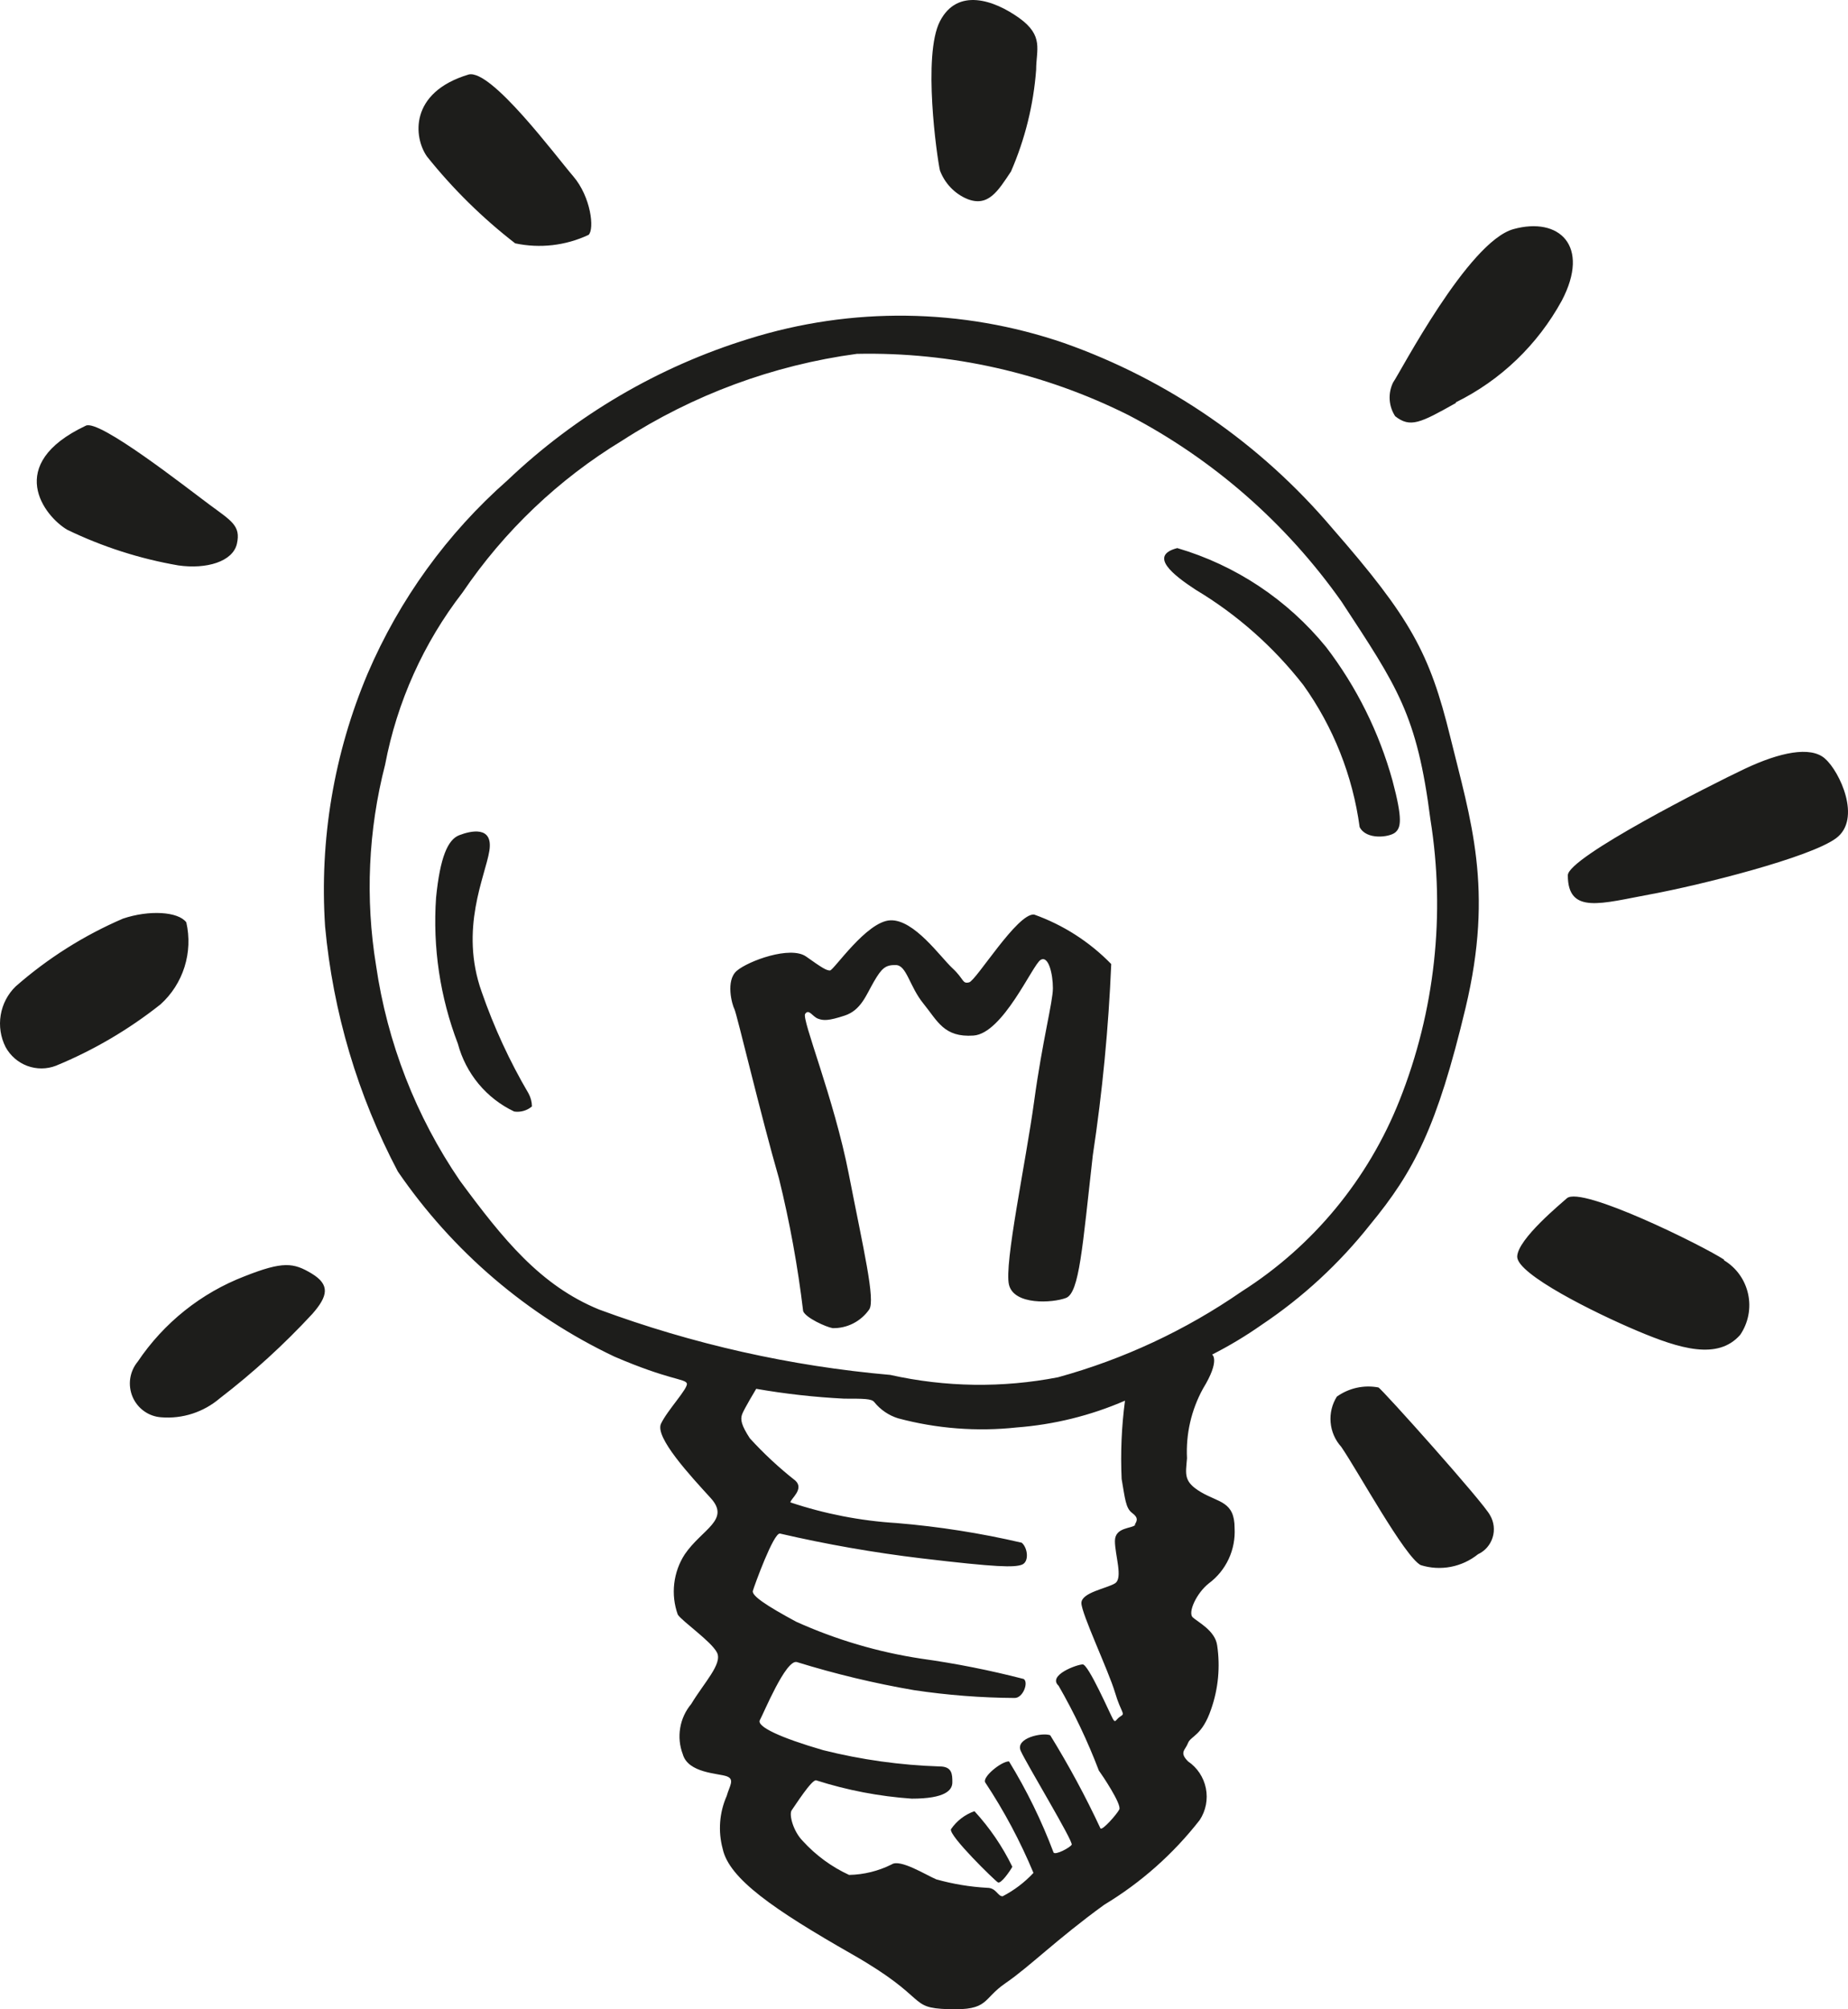 <svg width="92" height="100" viewBox="0 0 92 100" fill="none" xmlns="http://www.w3.org/2000/svg">
<path d="M69.457 41.433C69.741 41.197 69.841 40.792 69.324 38.852C68.656 36.442 67.534 34.184 66.019 32.205C64.096 29.846 61.514 28.129 58.609 27.278C57.174 27.649 58.392 28.611 59.527 29.353C61.587 30.586 63.403 32.194 64.885 34.094C66.379 36.182 67.342 38.61 67.688 41.163C68.022 41.821 69.174 41.669 69.457 41.433ZM51.483 45.516C50.648 45.432 48.596 48.806 48.245 48.891C47.895 48.975 48.011 48.739 47.411 48.182C46.81 47.625 45.508 45.752 44.323 45.803C43.138 45.854 41.502 48.3 41.319 48.3C41.135 48.3 40.918 48.165 40.134 47.608C39.349 47.052 37.247 47.828 36.679 48.317C36.112 48.806 36.446 50.004 36.562 50.223C36.679 50.443 37.898 55.605 38.782 58.659C39.317 60.831 39.718 63.034 39.984 65.256C40.117 65.593 41.135 66.049 41.452 66.1C41.808 66.107 42.159 66.027 42.477 65.865C42.794 65.703 43.067 65.465 43.272 65.172C43.589 64.699 42.988 62.185 42.254 58.423C41.519 54.661 39.9 50.73 40.084 50.46C40.267 50.19 40.451 50.595 40.718 50.696C40.985 50.797 41.235 50.814 42.053 50.544C42.871 50.274 43.121 49.515 43.505 48.857C43.889 48.199 44.073 48.013 44.607 48.03C45.141 48.047 45.274 49.093 45.975 49.953C46.676 50.814 46.993 51.641 48.462 51.539C49.931 51.438 51.399 48.03 51.8 47.777C52.2 47.524 52.417 48.486 52.417 49.177C52.417 49.869 51.9 51.759 51.483 54.812C51.066 57.866 49.981 62.911 50.231 63.94C50.481 64.969 52.401 64.851 53.068 64.598C53.736 64.345 53.886 62.067 54.404 57.495C54.881 54.343 55.187 51.166 55.321 47.98C54.244 46.874 52.931 46.032 51.483 45.516ZM48.512 90.141C48.039 90.307 47.63 90.62 47.344 91.036C47.21 91.339 49.53 93.6 49.68 93.684C49.831 93.769 50.264 93.145 50.398 92.908C49.907 91.898 49.271 90.966 48.512 90.141ZM23.979 49.363C22.86 46.225 24.162 43.61 24.362 42.344C24.563 41.079 23.428 41.349 22.86 41.568C22.293 41.788 21.909 42.665 21.709 44.673C21.537 47.148 21.907 49.631 22.794 51.944C22.99 52.679 23.343 53.362 23.827 53.945C24.311 54.527 24.915 54.996 25.597 55.319C25.754 55.342 25.914 55.332 26.067 55.288C26.219 55.245 26.361 55.169 26.482 55.066C26.479 54.841 26.421 54.621 26.315 54.424C25.372 52.82 24.59 51.124 23.979 49.363ZM68.206 60.954C70.392 58.305 71.544 56.095 72.962 50.156C74.381 44.217 73.213 40.809 72.195 36.659C71.176 32.508 70.225 30.754 66.32 26.283C62.752 22.074 58.145 18.896 52.968 17.071C47.886 15.329 42.388 15.258 37.263 16.868C32.782 18.252 28.676 20.659 25.264 23.904C22.264 26.545 19.886 29.831 18.304 33.521C16.626 37.488 15.899 41.801 16.184 46.107C16.578 50.376 17.809 54.522 19.806 58.305C22.533 62.283 26.253 65.461 30.587 67.517C33.291 68.681 34.109 68.613 34.193 68.85C34.276 69.086 33.224 70.182 32.907 70.857C32.59 71.532 34.376 73.456 35.377 74.552C36.379 75.649 34.96 76.088 34.092 77.353C33.807 77.791 33.627 78.291 33.566 78.812C33.505 79.334 33.565 79.862 33.742 80.356C33.959 80.693 35.411 81.689 35.694 82.246C35.978 82.802 35.06 83.73 34.409 84.81C34.124 85.15 33.935 85.561 33.862 86.001C33.788 86.44 33.833 86.891 33.992 87.307C34.259 88.252 35.761 88.252 36.178 88.404C36.596 88.556 36.312 88.893 36.178 89.382C35.812 90.21 35.742 91.14 35.978 92.014C36.295 93.499 38.515 95.034 42.42 97.261C46.326 99.488 45.157 99.927 47.21 99.995C49.263 100.062 48.879 99.505 50.064 98.695C51.249 97.885 52.601 96.519 54.971 94.798C56.799 93.698 58.411 92.269 59.727 90.58C60.032 90.115 60.142 89.546 60.032 88.999C59.922 88.452 59.603 87.971 59.143 87.661C58.693 87.206 59.01 87.105 59.143 86.75C59.277 86.396 59.844 86.396 60.295 85.063C60.651 84.047 60.754 82.957 60.595 81.891C60.495 81.149 59.627 80.727 59.377 80.491C59.127 80.255 59.56 79.293 60.178 78.804C60.602 78.49 60.941 78.074 61.166 77.594C61.39 77.113 61.492 76.584 61.463 76.054C61.463 74.721 60.679 74.788 59.794 74.265C58.91 73.742 59.026 73.388 59.093 72.578C59.031 71.367 59.309 70.162 59.894 69.103C60.762 67.686 60.345 67.415 60.345 67.415C61.202 66.98 62.027 66.484 62.815 65.931C64.857 64.565 66.676 62.886 68.206 60.954ZM56.523 75.885C56.373 76.088 55.505 75.986 55.505 76.695C55.505 77.403 55.922 78.551 55.505 78.804C55.088 79.057 53.836 79.259 53.836 79.782C53.836 80.305 55.188 83.157 55.505 84.22C55.822 85.282 56.039 85.266 55.789 85.417C55.538 85.569 55.538 85.789 55.405 85.552C55.271 85.316 54.187 82.836 53.903 82.836C53.619 82.836 52.134 83.376 52.701 83.899C53.479 85.249 54.149 86.659 54.704 88.117C54.854 88.319 55.855 89.804 55.722 90.057C55.588 90.31 54.888 91.103 54.787 91.002C54.043 89.407 53.207 87.858 52.284 86.362C51.9 86.21 50.532 86.497 50.815 87.138C51.099 87.779 53.452 91.66 53.352 91.812C53.252 91.964 52.551 92.335 52.451 92.2C51.856 90.619 51.113 89.099 50.231 87.661C49.847 87.661 48.896 88.438 49.046 88.707C49.988 90.128 50.792 91.636 51.449 93.212C51.007 93.686 50.487 94.079 49.914 94.376C49.664 94.376 49.597 93.954 49.146 93.954C48.288 93.907 47.437 93.766 46.609 93.533C46.092 93.313 44.807 92.504 44.39 92.79C43.73 93.12 43.006 93.299 42.27 93.313C41.399 92.912 40.616 92.338 39.967 91.626C39.483 91.137 39.266 90.293 39.416 90.091C39.566 89.888 40.418 88.539 40.635 88.606C42.179 89.099 43.776 89.405 45.391 89.517C47.06 89.517 47.411 89.096 47.411 88.707C47.411 88.319 47.411 87.914 46.776 87.914C44.823 87.851 42.882 87.58 40.985 87.105C38.832 86.48 37.647 85.924 37.831 85.603C38.014 85.282 39.116 82.583 39.667 82.718C41.582 83.311 43.533 83.779 45.508 84.118C47.166 84.366 48.839 84.496 50.515 84.506C50.932 84.506 51.216 83.73 50.965 83.562C49.283 83.126 47.578 82.788 45.858 82.549C43.711 82.224 41.616 81.605 39.633 80.71C38.131 79.9 37.413 79.411 37.48 79.175C37.547 78.939 38.515 76.256 38.832 76.324C41.151 76.861 43.496 77.272 45.858 77.555C49.68 78.011 50.481 78.011 50.865 77.876C51.249 77.741 51.166 77.032 50.865 76.779C48.816 76.302 46.736 75.975 44.64 75.801C42.84 75.691 41.062 75.345 39.349 74.772C39.349 74.603 40.05 74.114 39.6 73.692C38.787 73.053 38.028 72.348 37.33 71.583C36.913 70.942 36.846 70.655 36.946 70.385C37.046 70.115 37.647 69.12 37.647 69.12C39.094 69.372 40.554 69.535 42.02 69.609C43.005 69.609 43.388 69.609 43.522 69.778C43.829 70.16 44.242 70.442 44.707 70.587C46.632 71.103 48.635 71.257 50.615 71.043C52.472 70.902 54.294 70.452 56.006 69.71C55.835 71.001 55.779 72.306 55.839 73.607C56.006 74.569 56.039 75.058 56.356 75.294C56.673 75.531 56.623 75.666 56.49 75.885H56.523ZM52.668 68.546C49.907 69.082 47.068 69.042 44.323 68.428C39.368 67.994 34.491 66.899 29.82 65.172C26.899 63.974 25.047 61.679 22.894 58.76C20.707 55.561 19.279 51.895 18.721 48.047C18.178 44.722 18.332 41.32 19.172 38.059C19.765 34.933 21.087 31.995 23.027 29.488C25.107 26.421 27.817 23.843 30.971 21.93C34.508 19.646 38.495 18.172 42.654 17.611C47.343 17.511 51.987 18.559 56.189 20.665C60.401 22.862 64.034 26.043 66.787 29.944C69.574 34.195 70.542 35.562 71.21 40.775C71.967 45.492 71.436 50.328 69.674 54.762C68.114 58.693 65.362 62.024 61.814 64.277C59.022 66.207 55.931 67.649 52.668 68.546ZM15.517 63.383C14.616 62.843 14.098 62.759 12.179 63.518C10.015 64.35 8.156 65.834 6.855 67.77C6.657 68.009 6.529 68.298 6.483 68.606C6.438 68.914 6.478 69.229 6.599 69.516C6.72 69.802 6.917 70.049 7.169 70.229C7.42 70.41 7.716 70.516 8.023 70.537C9.082 70.624 10.132 70.284 10.944 69.592C12.593 68.325 14.134 66.92 15.55 65.391C16.335 64.497 16.435 63.94 15.517 63.383ZM9.275 45.904C8.874 45.364 7.422 45.28 6.121 45.719C4.177 46.555 2.375 47.694 0.78 49.093C0.386 49.475 0.125 49.975 0.035 50.519C-0.055 51.063 0.03 51.622 0.279 52.113C0.517 52.546 0.9 52.878 1.36 53.049C1.82 53.219 2.325 53.217 2.783 53.041C4.65 52.273 6.403 51.245 7.99 49.987C8.547 49.486 8.96 48.842 9.186 48.124C9.412 47.405 9.443 46.639 9.275 45.904ZM3.35 26.367C5.102 27.213 6.961 27.81 8.874 28.139C10.276 28.341 11.595 27.953 11.795 27.059C11.995 26.165 11.528 25.928 10.41 25.102C9.292 24.275 4.919 20.833 4.268 21.188C0.196 23.111 2.199 25.692 3.35 26.367ZM25.647 12.111C26.879 12.373 28.161 12.225 29.302 11.689C29.603 11.402 29.419 9.799 28.535 8.77C27.65 7.741 24.446 3.422 23.328 3.709C20.357 4.603 20.59 6.847 21.258 7.791C22.547 9.402 24.02 10.852 25.647 12.111ZM48.145 9.9C49.196 10.322 49.68 9.512 50.331 8.534C51.029 6.93 51.452 5.219 51.583 3.472C51.583 2.477 51.983 1.785 50.732 0.891C49.48 -0.003 47.661 -0.627 46.793 1.06C45.925 2.747 46.643 7.808 46.793 8.483C46.912 8.8 47.093 9.089 47.325 9.332C47.557 9.576 47.836 9.769 48.145 9.9ZM72.478 20.023C74.709 18.925 76.551 17.157 77.752 14.962C79.187 12.229 77.619 10.778 75.349 11.402C73.079 12.026 69.691 18.572 69.357 19.028C69.226 19.293 69.166 19.589 69.183 19.885C69.201 20.181 69.295 20.468 69.457 20.715C70.208 21.306 70.709 21.052 72.478 20.057V20.023ZM90.837 37.739C90.119 37.131 88.617 37.435 86.865 38.261C85.112 39.088 78.069 42.665 78.052 43.559C78.052 45.533 79.722 44.959 82.192 44.504C84.662 44.048 90.102 42.682 91.404 41.72C92.706 40.758 91.571 38.38 90.87 37.772L90.837 37.739ZM85.83 62.691C84.812 62.017 78.72 58.997 78.002 59.638C77.769 59.857 75.549 61.662 75.532 62.54C75.516 63.417 79.388 65.34 81.507 66.234C83.627 67.129 85.513 67.702 86.631 66.437C86.831 66.144 86.97 65.812 87.038 65.463C87.107 65.113 87.103 64.753 87.028 64.405C86.953 64.057 86.808 63.728 86.602 63.439C86.396 63.15 86.133 62.907 85.83 62.725V62.691ZM68.623 69.052C68.265 68.984 67.898 68.99 67.543 69.068C67.187 69.146 66.851 69.296 66.553 69.508C66.313 69.89 66.203 70.342 66.243 70.793C66.282 71.245 66.467 71.671 66.77 72.005C67.605 73.219 69.925 77.471 70.726 77.893C71.209 78.045 71.722 78.075 72.219 77.981C72.716 77.887 73.184 77.671 73.58 77.353C73.752 77.273 73.906 77.158 74.032 77.014C74.157 76.87 74.251 76.701 74.308 76.518C74.365 76.335 74.383 76.142 74.361 75.952C74.339 75.761 74.277 75.578 74.18 75.413C73.88 74.805 68.79 69.12 68.623 69.052Z" fill="#1D1D1B"/>
</svg>
